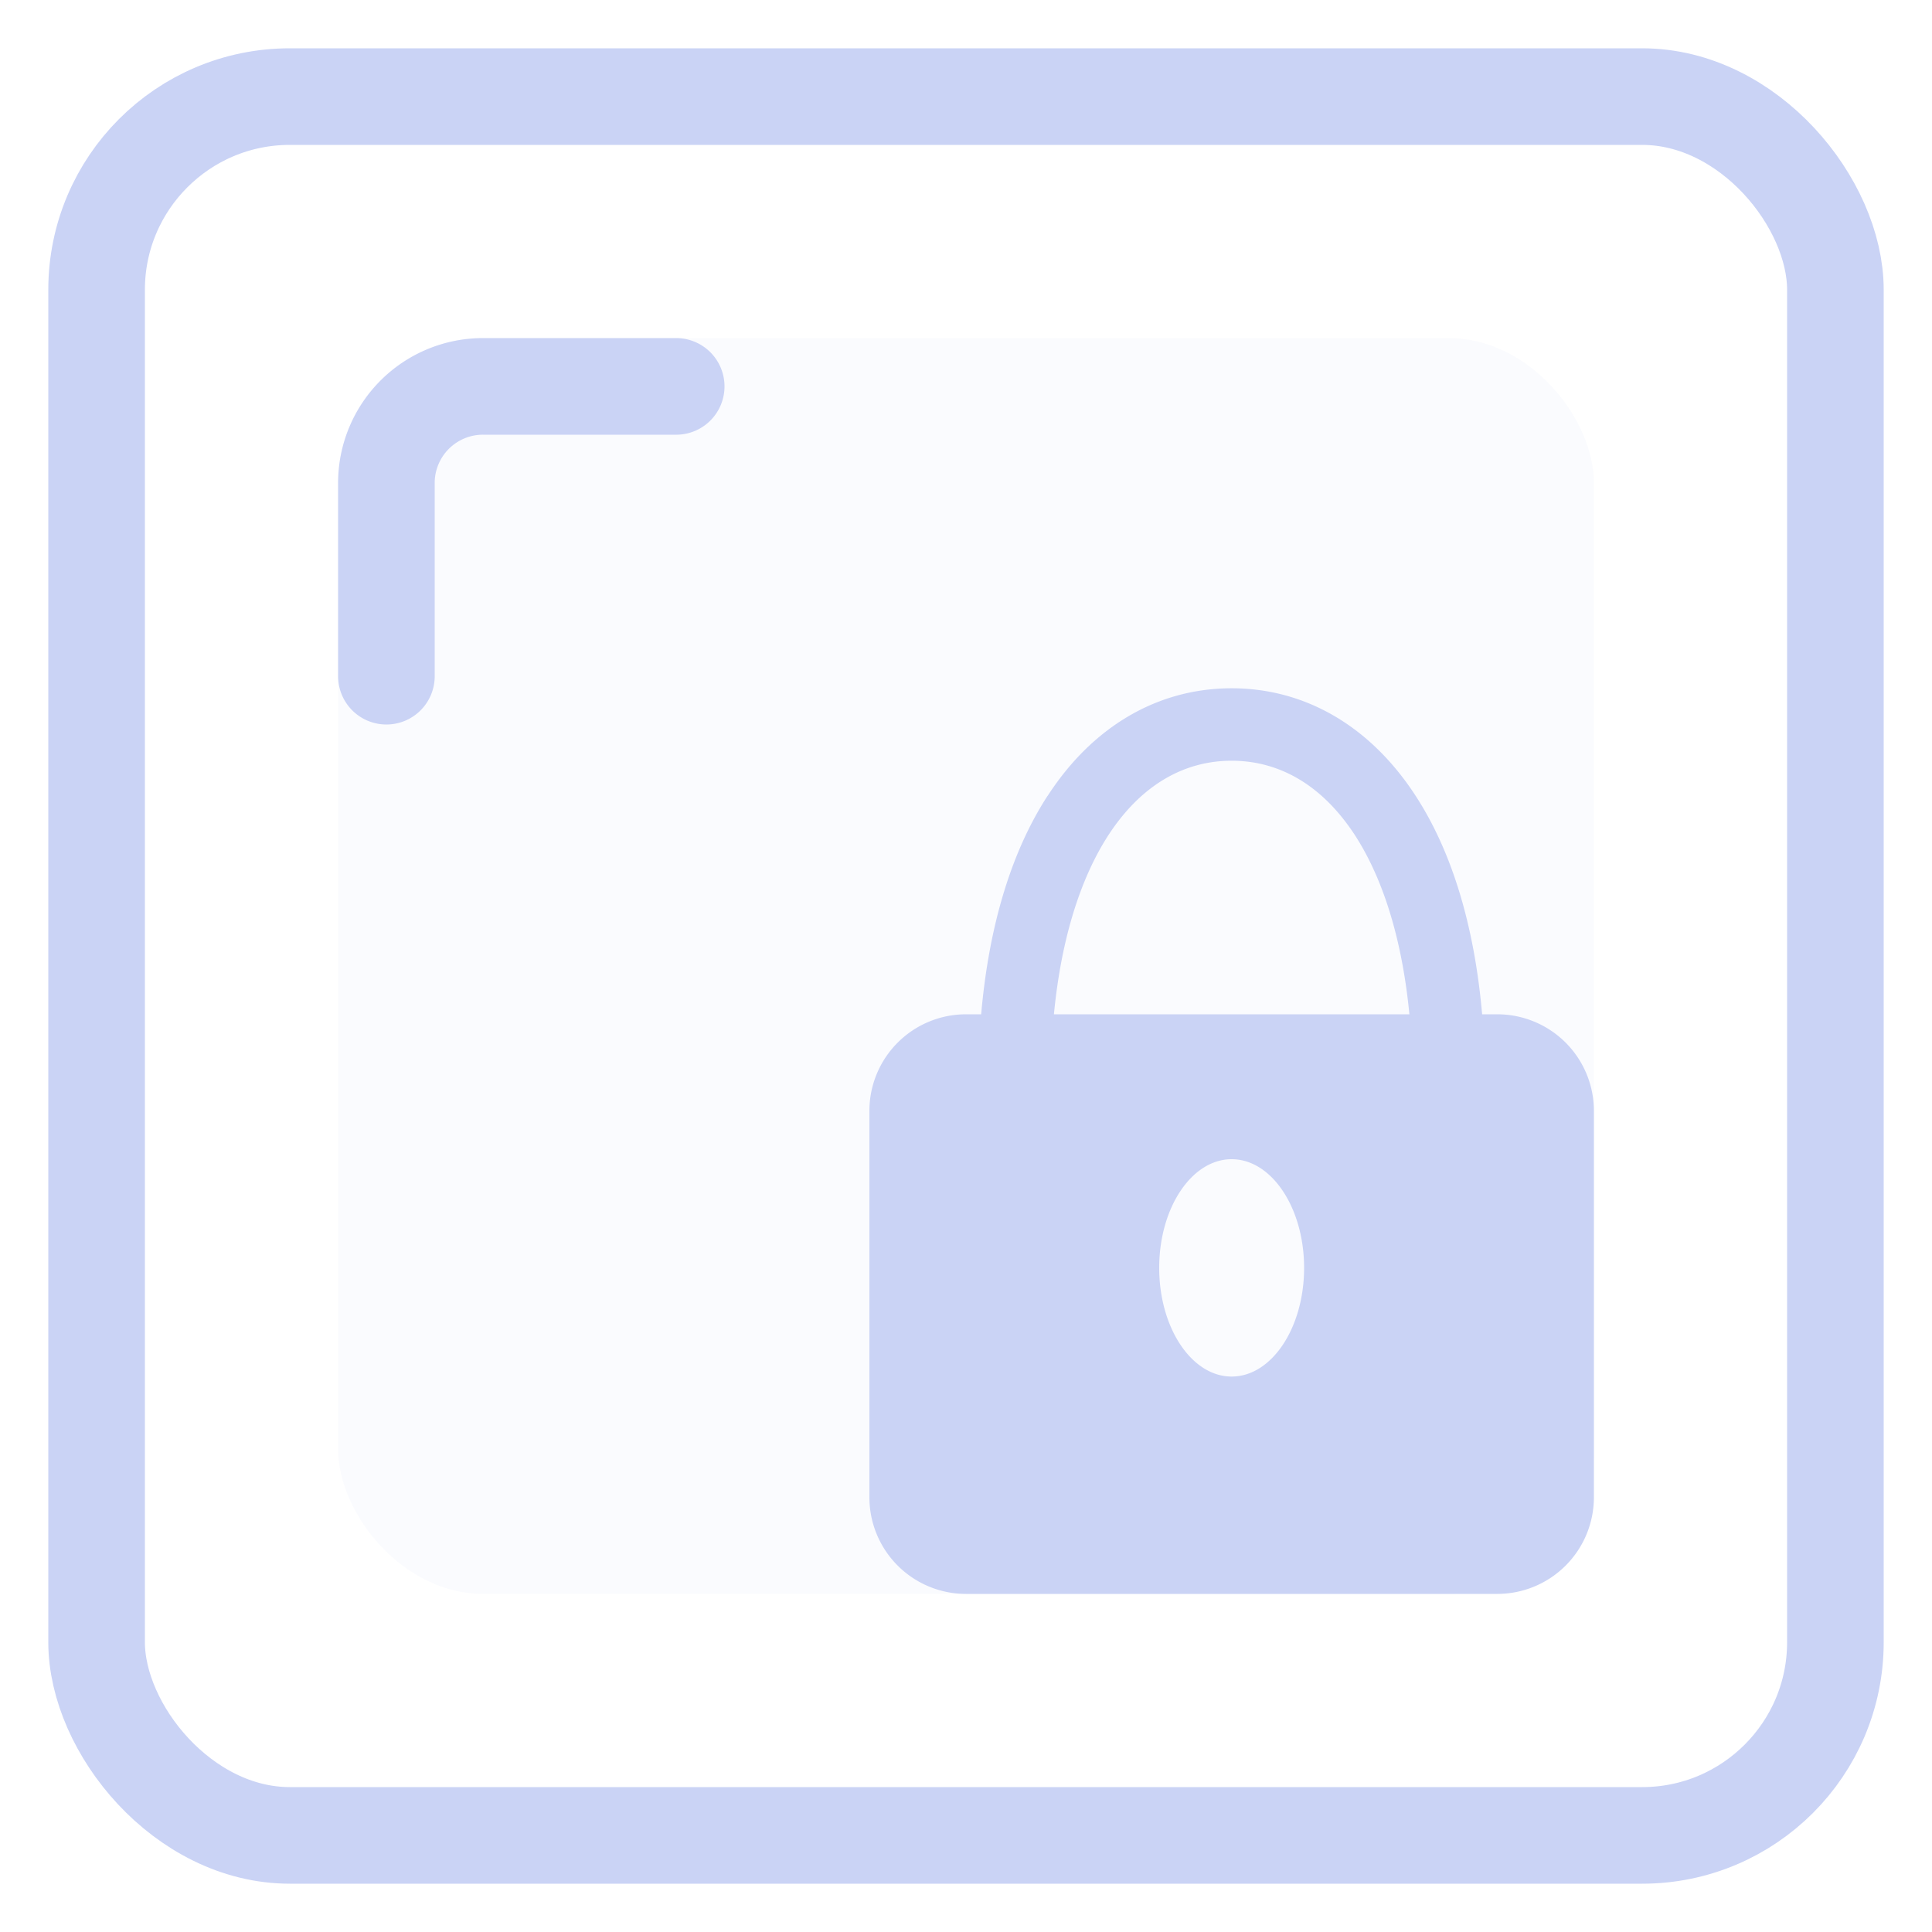 ﻿<svg xmlns="http://www.w3.org/2000/svg" width="20" height="20" fill="none"><g><rect width="18" height="18" x="1" y="1" stroke="#CAD3F5" stroke-linejoin="round" rx="2"/><rect width="13" height="13" x="3.5" y="3.5" fill="#CAD3F5" fill-opacity=".1" rx="1.5"/><path stroke="#CAD3F5" stroke-linecap="round" stroke-linejoin="round" d="M7 4H5a1 1 0 0 0-1 1v2"/><path fill="#CAD3F5" fill-rule="evenodd" d="M11.473 8.647c-.275.425-.484 1.038-.563 1.853h3.68c-.079-.815-.288-1.428-.563-1.853-.349-.536-.8-.772-1.277-.772-.477 0-.928.236-1.277.772Zm-.629-.408c-.366.564-.605 1.324-.687 2.261H10a1 1 0 0 0-1 1v4a1 1 0 0 0 1 1h5.5a1 1 0 0 0 1-1v-4a1 1 0 0 0-1-1h-.157c-.082-.937-.321-1.697-.688-2.261-.466-.718-1.14-1.114-1.905-1.114-.766 0-1.44.396-1.905 1.114Zm1.906 6.011c.414 0 .75-.504.75-1.125S13.164 12 12.75 12s-.75.504-.75 1.125.336 1.125.75 1.125Z" clip-rule="evenodd"/></g></svg>


